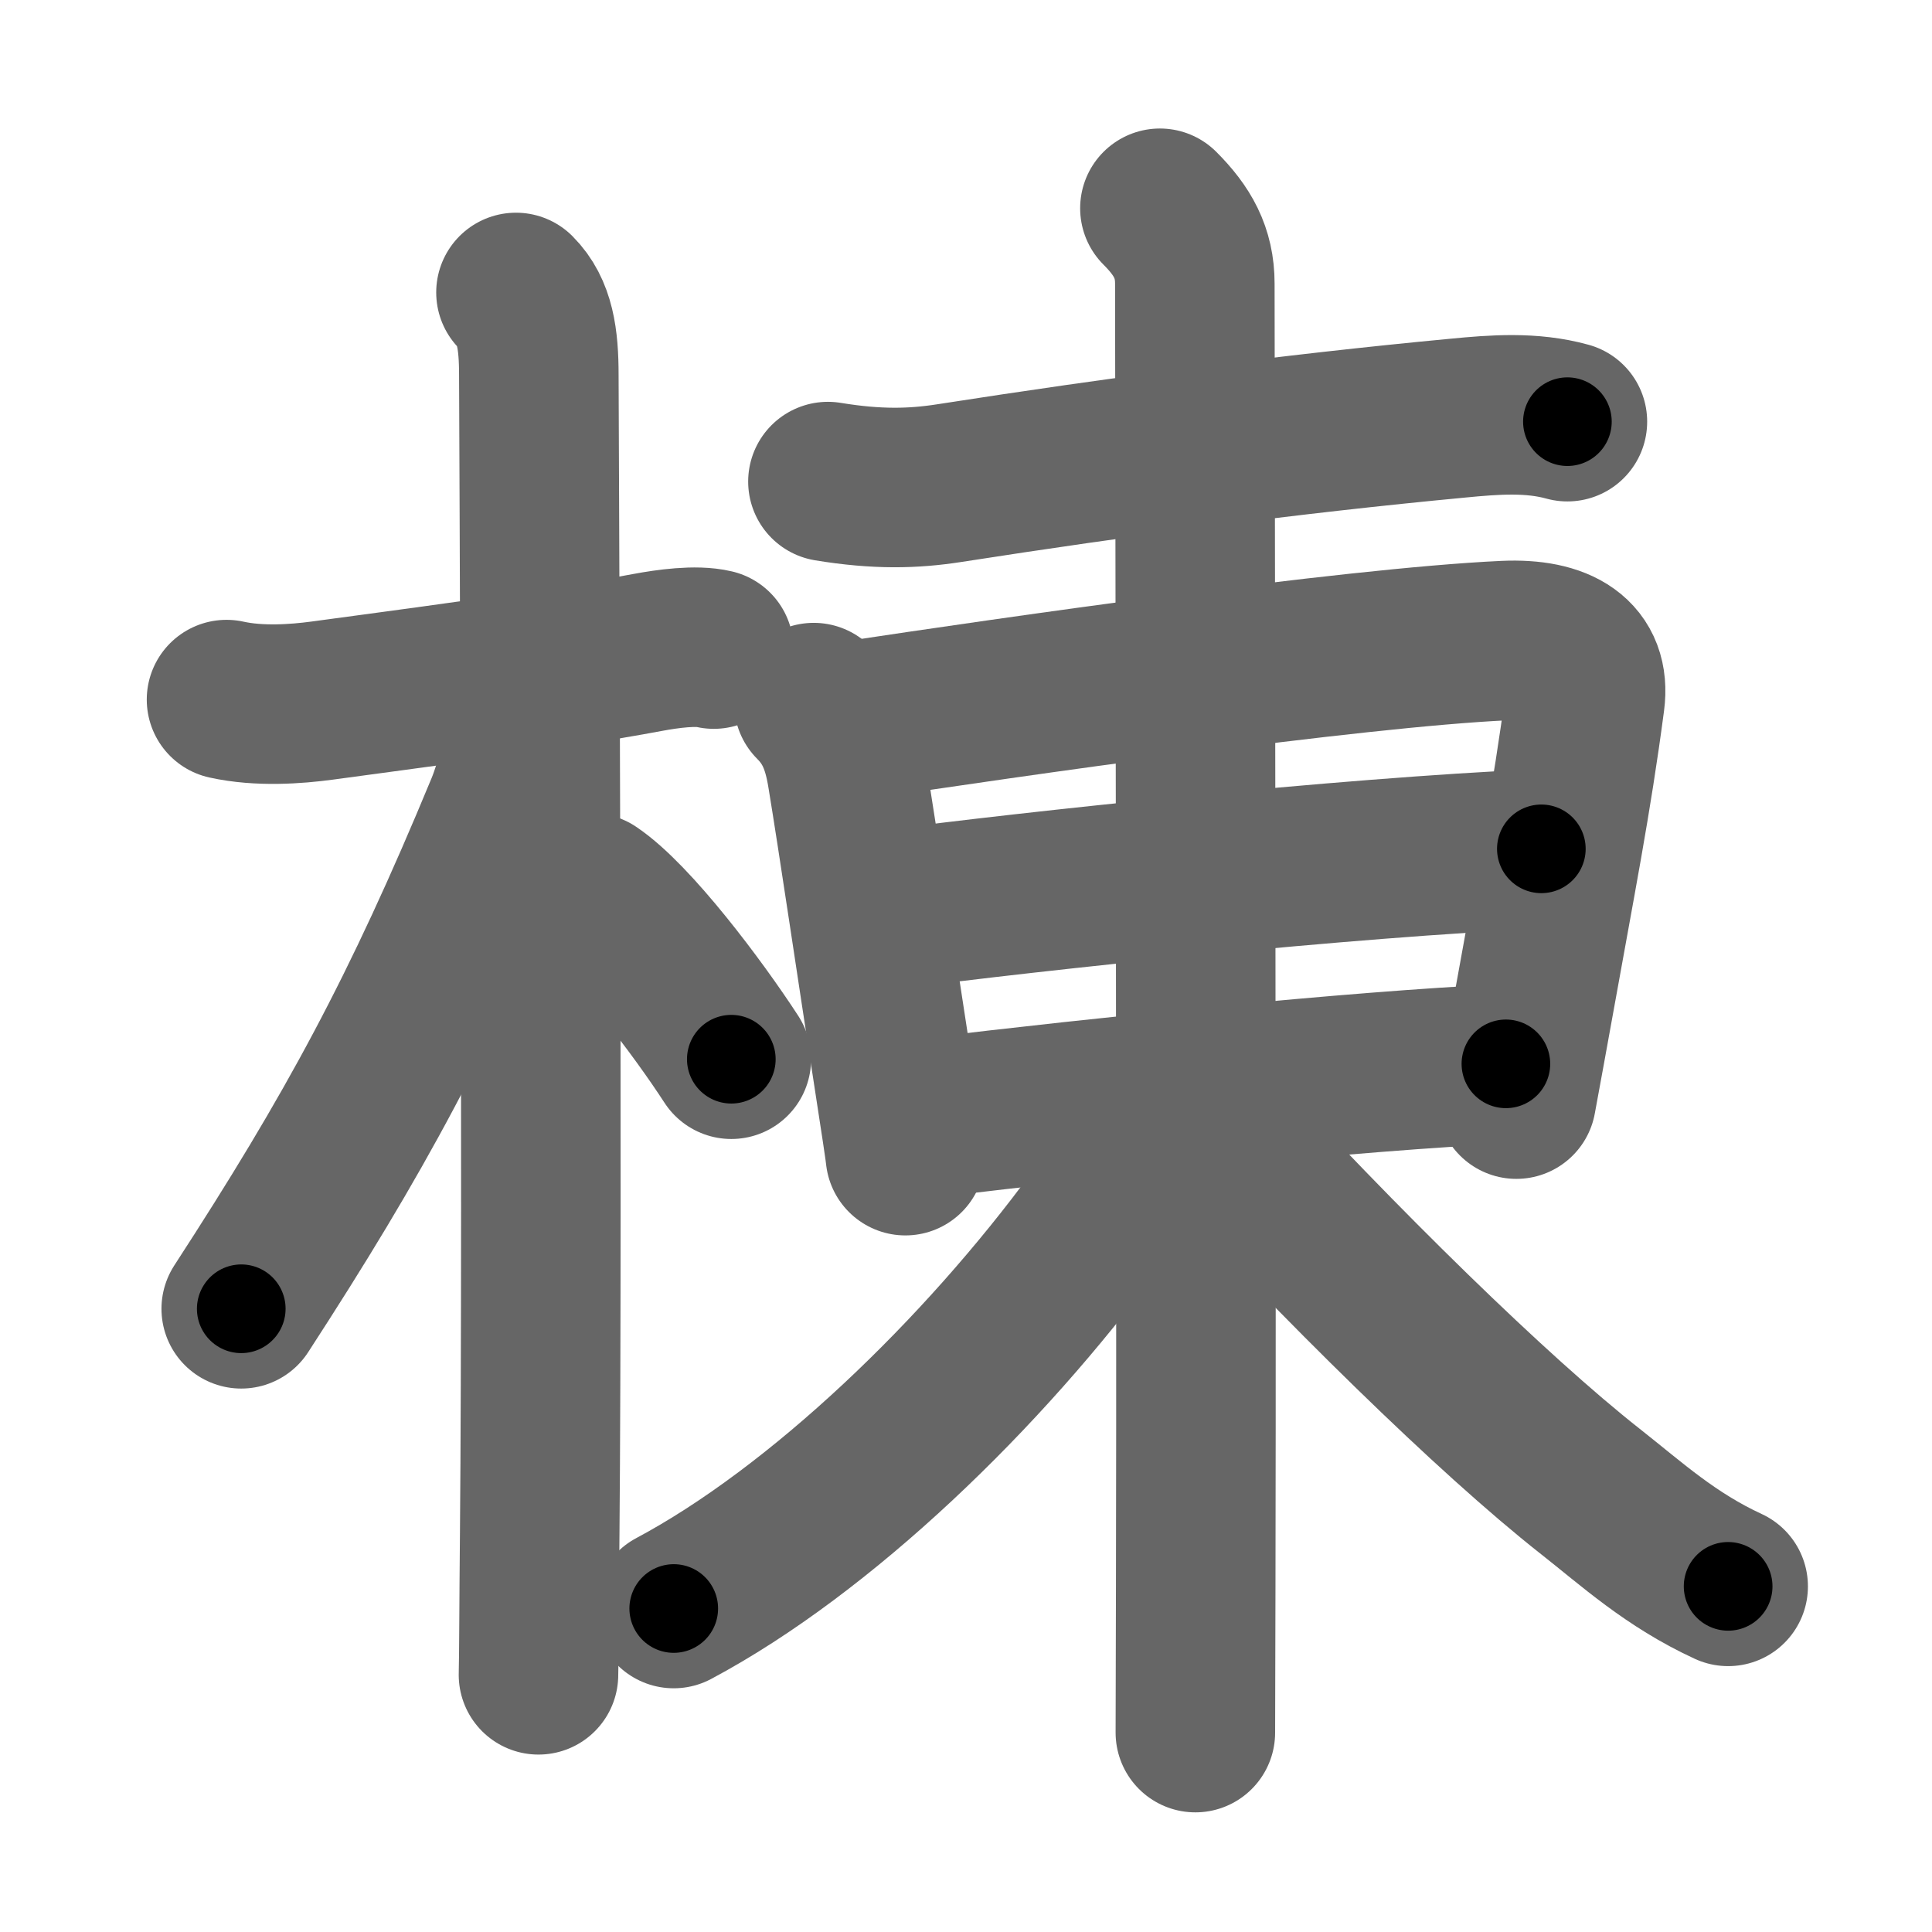 <svg xmlns="http://www.w3.org/2000/svg" width="109" height="109" viewBox="0 0 109 109" id="68df"><g fill="none" stroke="#666" stroke-width="9" stroke-linecap="round" stroke-linejoin="round"><g><g><path d="M12.78,39.47c1.85,0.41,3.95,0.25,5.37,0.06c4.54-0.62,12.95-1.7,18.39-2.72c1.13-0.21,2.72-0.43,3.73-0.19" /><path d="M29.11,16.5c1.07,1.07,1.29,2.62,1.29,4.67c0,0.78,0.22,45.91,0.05,65.32c-0.04,4.09-0.04,6.99-0.07,8" /><path d="M29.69,39.53c0,2.22-0.57,4.59-1.17,6.06C23.75,57.12,20,64,13.61,73.84" /><path d="M33.38,50.38c2.26,1.52,5.97,6.44,7.88,9.38" /></g><g p4:phon="東" xmlns:p4="http://kanjivg.tagaini.net"><g p4:part="1"><path d="M46.71,27.17c2.79,0.46,4.83,0.4,6.83,0.09c9.72-1.51,19.09-2.76,28.72-3.67c2.06-0.2,4.15-0.36,6.17,0.2" /></g><g><path d="M45.91,39.64c1.16,1.16,1.62,2.43,1.89,4.1c0.58,3.5,1.74,11.36,2.55,16.58c0.43,2.77,0.73,4.76,0.73,4.88" /><path d="M48.28,40.64c8.35-1.26,27.96-4.1,36.62-4.5c3.1-0.14,4.84,0.97,4.52,3.38c-0.75,5.69-1.64,10.15-2.91,17.23c-0.29,1.59-0.6,3.33-0.96,5.26" /><path d="M50.07,51.34c8.3-1.09,25.8-2.96,36.89-3.45" /><path d="M52.39,63.07c9.86-1.19,24.03-2.65,32.57-3.05" /></g><g p4:part="2"><path d="M65.44,11.75c1.28,1.28,1.97,2.5,1.97,4.25c0,4.4,0.1,52.94,0.05,73.5c-0.01,3.96-0.02,6.88-0.02,8.25" /><path d="M64.94,62.25c0,2.25-1.22,3.97-3.07,6.5c-6.42,8.76-15.57,17.58-23.86,22" /><path d="M67.94,63c7.69,8.38,16.25,16.79,21.79,21.15C92.08,86,94.25,88,97.5,89.5" /></g></g></g></g><g fill="none" stroke="#000" stroke-width="5" stroke-linecap="round" stroke-linejoin="round"><g><g><path d="M12.78,39.47c1.85,0.41,3.95,0.25,5.37,0.06c4.54-0.62,12.95-1.7,18.39-2.72c1.13-0.21,2.72-0.43,3.73-0.19" stroke-dasharray="27.75" stroke-dashoffset="27.75"><animate id="0" attributeName="stroke-dashoffset" values="27.75;0" dur="0.28s" fill="freeze" begin="0s;68df.click" /></path><path d="M29.11,16.5c1.07,1.07,1.29,2.62,1.29,4.67c0,0.78,0.22,45.91,0.05,65.32c-0.04,4.09-0.04,6.99-0.07,8" stroke-dasharray="78.3" stroke-dashoffset="78.3"><animate attributeName="stroke-dashoffset" values="78.3" fill="freeze" begin="68df.click" /><animate id="1" attributeName="stroke-dashoffset" values="78.3;0" dur="0.59s" fill="freeze" begin="0.end" /></path><path d="M29.69,39.53c0,2.22-0.57,4.59-1.17,6.06C23.75,57.12,20,64,13.61,73.84" stroke-dasharray="38.2" stroke-dashoffset="38.2"><animate attributeName="stroke-dashoffset" values="38.2" fill="freeze" begin="68df.click" /><animate id="2" attributeName="stroke-dashoffset" values="38.2;0" dur="0.38s" fill="freeze" begin="1.end" /></path><path d="M33.38,50.38c2.26,1.52,5.97,6.44,7.88,9.38" stroke-dasharray="12.3" stroke-dashoffset="12.3"><animate attributeName="stroke-dashoffset" values="12.3" fill="freeze" begin="68df.click" /><animate id="3" attributeName="stroke-dashoffset" values="12.3;0" dur="0.12s" fill="freeze" begin="2.end" /></path></g><g p4:phon="東" xmlns:p4="http://kanjivg.tagaini.net"><g p4:part="1"><path d="M46.71,27.17c2.79,0.46,4.83,0.4,6.83,0.09c9.72-1.51,19.09-2.76,28.72-3.67c2.06-0.2,4.15-0.36,6.17,0.2" stroke-dasharray="42.03" stroke-dashoffset="42.03"><animate attributeName="stroke-dashoffset" values="42.03" fill="freeze" begin="68df.click" /><animate id="4" attributeName="stroke-dashoffset" values="42.03;0" dur="0.42s" fill="freeze" begin="3.end" /></path></g><g><path d="M45.91,39.64c1.16,1.16,1.62,2.43,1.89,4.1c0.58,3.5,1.74,11.36,2.55,16.58c0.43,2.77,0.73,4.76,0.73,4.88" stroke-dasharray="26.31" stroke-dashoffset="26.31"><animate attributeName="stroke-dashoffset" values="26.31" fill="freeze" begin="68df.click" /><animate id="5" attributeName="stroke-dashoffset" values="26.31;0" dur="0.26s" fill="freeze" begin="4.end" /></path><path d="M48.28,40.64c8.35-1.26,27.96-4.1,36.62-4.5c3.1-0.14,4.84,0.97,4.52,3.38c-0.75,5.69-1.64,10.15-2.91,17.23c-0.29,1.59-0.6,3.33-0.96,5.26" stroke-dasharray="66.39" stroke-dashoffset="66.39"><animate attributeName="stroke-dashoffset" values="66.39" fill="freeze" begin="68df.click" /><animate id="6" attributeName="stroke-dashoffset" values="66.39;0" dur="0.5s" fill="freeze" begin="5.end" /></path><path d="M50.07,51.34c8.3-1.09,25.8-2.96,36.89-3.45" stroke-dasharray="37.06" stroke-dashoffset="37.06"><animate attributeName="stroke-dashoffset" values="37.06" fill="freeze" begin="68df.click" /><animate id="7" attributeName="stroke-dashoffset" values="37.06;0" dur="0.37s" fill="freeze" begin="6.end" /></path><path d="M52.39,63.07c9.86-1.19,24.03-2.65,32.57-3.05" stroke-dasharray="32.72" stroke-dashoffset="32.72"><animate attributeName="stroke-dashoffset" values="32.72" fill="freeze" begin="68df.click" /><animate id="8" attributeName="stroke-dashoffset" values="32.72;0" dur="0.33s" fill="freeze" begin="7.end" /></path></g><g p4:part="2"><path d="M65.44,11.75c1.28,1.28,1.97,2.5,1.97,4.25c0,4.4,0.1,52.94,0.05,73.5c-0.01,3.96-0.02,6.88-0.02,8.25" stroke-dasharray="86.58" stroke-dashoffset="86.58"><animate attributeName="stroke-dashoffset" values="86.58" fill="freeze" begin="68df.click" /><animate id="9" attributeName="stroke-dashoffset" values="86.58;0" dur="0.65s" fill="freeze" begin="8.end" /></path><path d="M64.94,62.25c0,2.25-1.22,3.97-3.07,6.5c-6.42,8.76-15.57,17.58-23.86,22" stroke-dasharray="40.01" stroke-dashoffset="40.01"><animate attributeName="stroke-dashoffset" values="40.01" fill="freeze" begin="68df.click" /><animate id="10" attributeName="stroke-dashoffset" values="40.01;0" dur="0.4s" fill="freeze" begin="9.end" /></path><path d="M67.94,63c7.69,8.38,16.25,16.79,21.79,21.15C92.08,86,94.25,88,97.5,89.5" stroke-dasharray="39.85" stroke-dashoffset="39.85"><animate attributeName="stroke-dashoffset" values="39.85" fill="freeze" begin="68df.click" /><animate id="11" attributeName="stroke-dashoffset" values="39.85;0" dur="0.4s" fill="freeze" begin="10.end" /></path></g></g></g></g></svg>